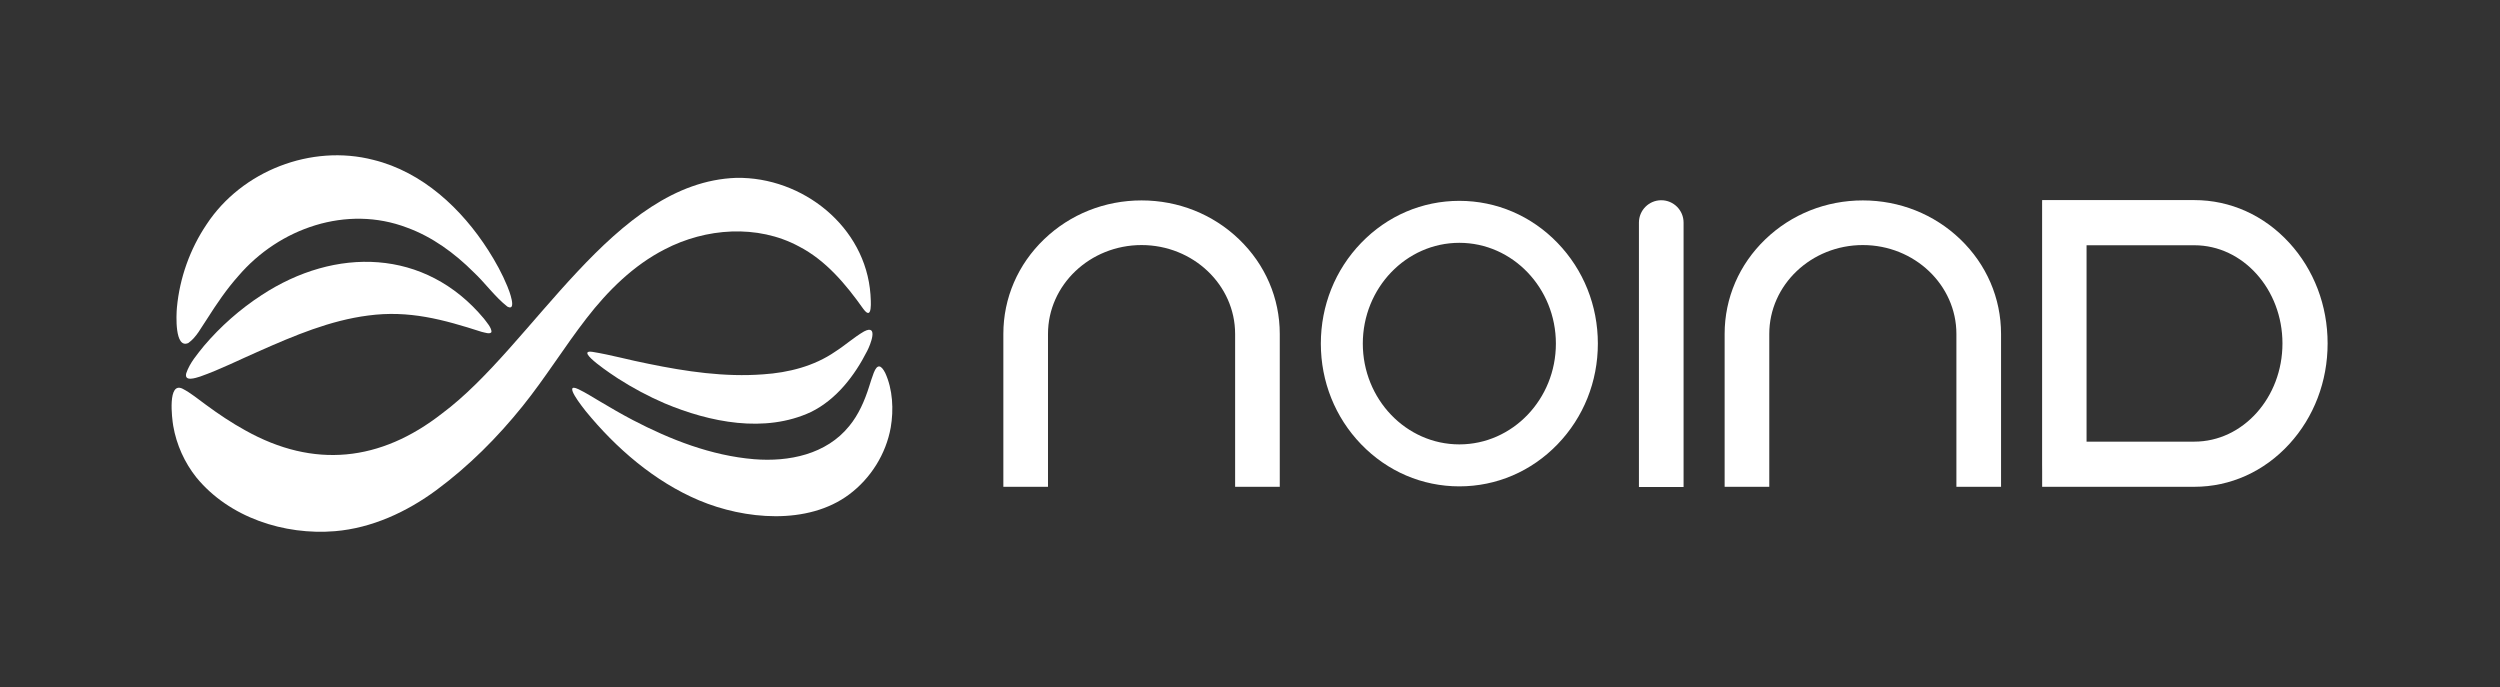 <?xml version="1.0" encoding="UTF-8"?>
<svg id="Layer_1" data-name="Layer 1" xmlns="http://www.w3.org/2000/svg" viewBox="0 0 4624.77 1271.01">
  <rect x="0" y="0" width="4624.77" height="1271.01" fill="#333333" stroke="none"/>
  <defs>
    <style>
      .cls-1 {
        fill: #fff;
      }
    </style>
  </defs>
  <g>
    <g id="SPLINE">
      <path class="cls-1" d="m337.81,719.12c-28.25-13.99-19.63,55.27-17.35,68.75,5.92,34.53,20.95,68,42.82,95.37,60.75,74.15,162.63,107.17,256.43,99.39,68.34-5.72,132.82-35.59,187.52-75.95,59.74-44.15,112.94-97.38,159.43-155.21,42.08-52.26,77.47-109.94,118.57-162.93,39.38-50.85,86.71-97.79,144.46-127.3,75.83-39.49,171.5-46.67,248.12-5.46,50.19,25.92,87.11,70.35,119.24,115.65,17.6,24.02,13.79-16.1,13.27-26.45-8.92-125.64-125.59-218.12-248.41-215.97-227.51,7.96-375.09,310.24-544.16,435.89-113.93,88.94-237.02,102.44-364.18,31.14-25.1-13.79-49.64-30.27-72.66-47.27-14.02-9.95-27.72-21.81-43.1-29.64Z"/>
    </g>
    <g id="SPLINE-2">
      <path class="cls-1" d="m1095.91,650.91c-35.81-4.98,41.82,45.76,47.23,49.22,27.36,17.55,56.47,33.14,86.34,45.98,83.55,35.11,185.49,55.85,270.88,16,47.01-23.19,80.64-67.1,103.91-113.01,5.81-11.14,21.48-50.22-5.89-35.96-18.7,10.87-35.03,25.74-53.28,37.33-39.12,27.02-86.36,38.89-133.31,42.03-71.14,5.42-142.46-5.18-212.01-19.48-34.69-6.69-68.98-16.47-103.85-22.11Z"/>
    </g>
    <g id="SPLINE-3">
      <path class="cls-1" d="m1070.15,720.03c-30.65-14.54,8.18,33.85,13.04,40.13,56.11,68.8,127.67,130.7,210,165.46,84.1,35.45,201,46.43,277.76-11,39.75-29.68,68.09-74.83,76.81-123.73,5.63-32.8,3.87-70.75-10.3-101.23-7.59-14.71-14.6-16.76-21.14.07-3.22,8.18-5.76,16.95-8.49,25.3-8.23,26.08-19.35,51.9-36.87,73.16-42.35,52.42-111.62,66.52-175.92,61.3-79.16-6.53-154.74-36.09-224.64-72.56-20.36-10.7-40.58-22.37-60.31-34.18-13.14-7.7-26.2-16.13-39.94-22.73Z"/>
    </g>
    <g id="SPLINE-4">
      <path class="cls-1" d="m348.33,634.57c-25.39,11.25-22.29-51.94-21.05-65.65,5.08-54.68,24.21-108.34,54.91-153.88,65.06-98.96,193.73-148.93,308.46-119.28,90.93,22.3,163.48,90.33,212.82,167.56,13.34,20.98,25.66,43.23,35.07,66.27,3.18,7.21,18.5,47.64,0,37.58-23.42-18.48-41.02-43.78-62.82-64.11-34.97-34.89-76.13-65.01-122.83-81.99-111.25-42.42-236.08.83-311.73,89.22-21.98,24.59-40.74,52.33-58.38,80.13-10.52,15.13-19.1,33.33-34.46,44.17Z"/>
    </g>
    <g id="SPLINE-5">
      <path class="cls-1" d="m344.55,690.43c-4.22,16.36,17.56,8.68,25.79,6.14,37.44-13.25,73.18-31.37,109.56-47.22,64.51-28.53,130.83-56.67,201.33-65.68,75.63-10.08,138.73,7.39,209.68,30.2,5.29,1.07,16.2,5.31,18.3.1.15-8.01-9.41-18.25-14.03-24.63-108.89-130.47-275.24-132.77-411.41-43.27-39.56,25.79-75.59,57.53-106.19,93.5-12.53,15.63-26.51,31.62-33.02,50.85Z"/>
    </g>
  </g>
  <g>
    <path class="cls-1" d="m2291.96,442.51c-48.22-46.27-112.21-71.76-180.18-71.76s-131.96,25.48-180.18,71.76c-48.68,46.72-75.49,108.96-75.49,175.27v282.76h82.59v-282.76c0-90.67,77.64-164.44,173.08-164.44s173.08,73.77,173.08,164.44v282.76h82.59v-282.76c0-66.31-26.81-128.55-75.49-175.27Z"/>
    <path class="cls-1" d="m3626.26,442.51c-48.22-46.27-112.21-71.76-180.18-71.76s-131.96,25.48-180.18,71.76c-48.68,46.72-75.49,108.96-75.49,175.27v282.76h82.59v-282.76c0-90.67,77.64-164.44,173.08-164.44s173.08,73.77,173.08,164.44v282.76h82.59v-282.76c0-66.31-26.81-128.55-75.49-175.27Z"/>
    <path class="cls-1" d="m3073.16,370.42c-22.77,0-41.29,18.53-41.29,41.29v489.16h82.59v-489.16c0-22.77-18.52-41.29-41.29-41.29Z"/>
    <path class="cls-1" d="m4234.91,449.13h0c-46.69-50.93-109.06-78.98-175.62-78.98h-281.5v2.3h-.08v486.31l.08,12.56v29.21h281.5c66.56,0,128.93-28.05,175.62-78.98,45.76-49.92,70.97-116.05,70.97-186.21s-25.2-136.28-70.97-186.21Zm-12.57,186.21c0,100.16-73.14,181.65-163.04,181.65h-199.36v-363.29h199.36c89.9,0,163.04,81.49,163.04,181.65Z"/>
    <path class="cls-1" d="m2699.66,371.55c-68.71,0-133.23,27.64-181.67,77.84-48.09,49.82-74.57,115.97-74.57,186.25s26.48,136.43,74.57,186.25c48.45,50.2,112.97,77.84,181.67,77.84s133.23-27.64,181.67-77.84c48.09-49.82,74.57-115.97,74.57-186.25s-26.48-136.43-74.57-186.25c-48.45-50.2-112.97-77.84-181.67-77.84Zm178.59,264.09c0,102.8-80.12,186.44-178.59,186.44s-178.59-83.64-178.59-186.44,80.12-186.44,178.59-186.44,178.59,83.64,178.59,186.44Z"/>
  </g>
</svg>
